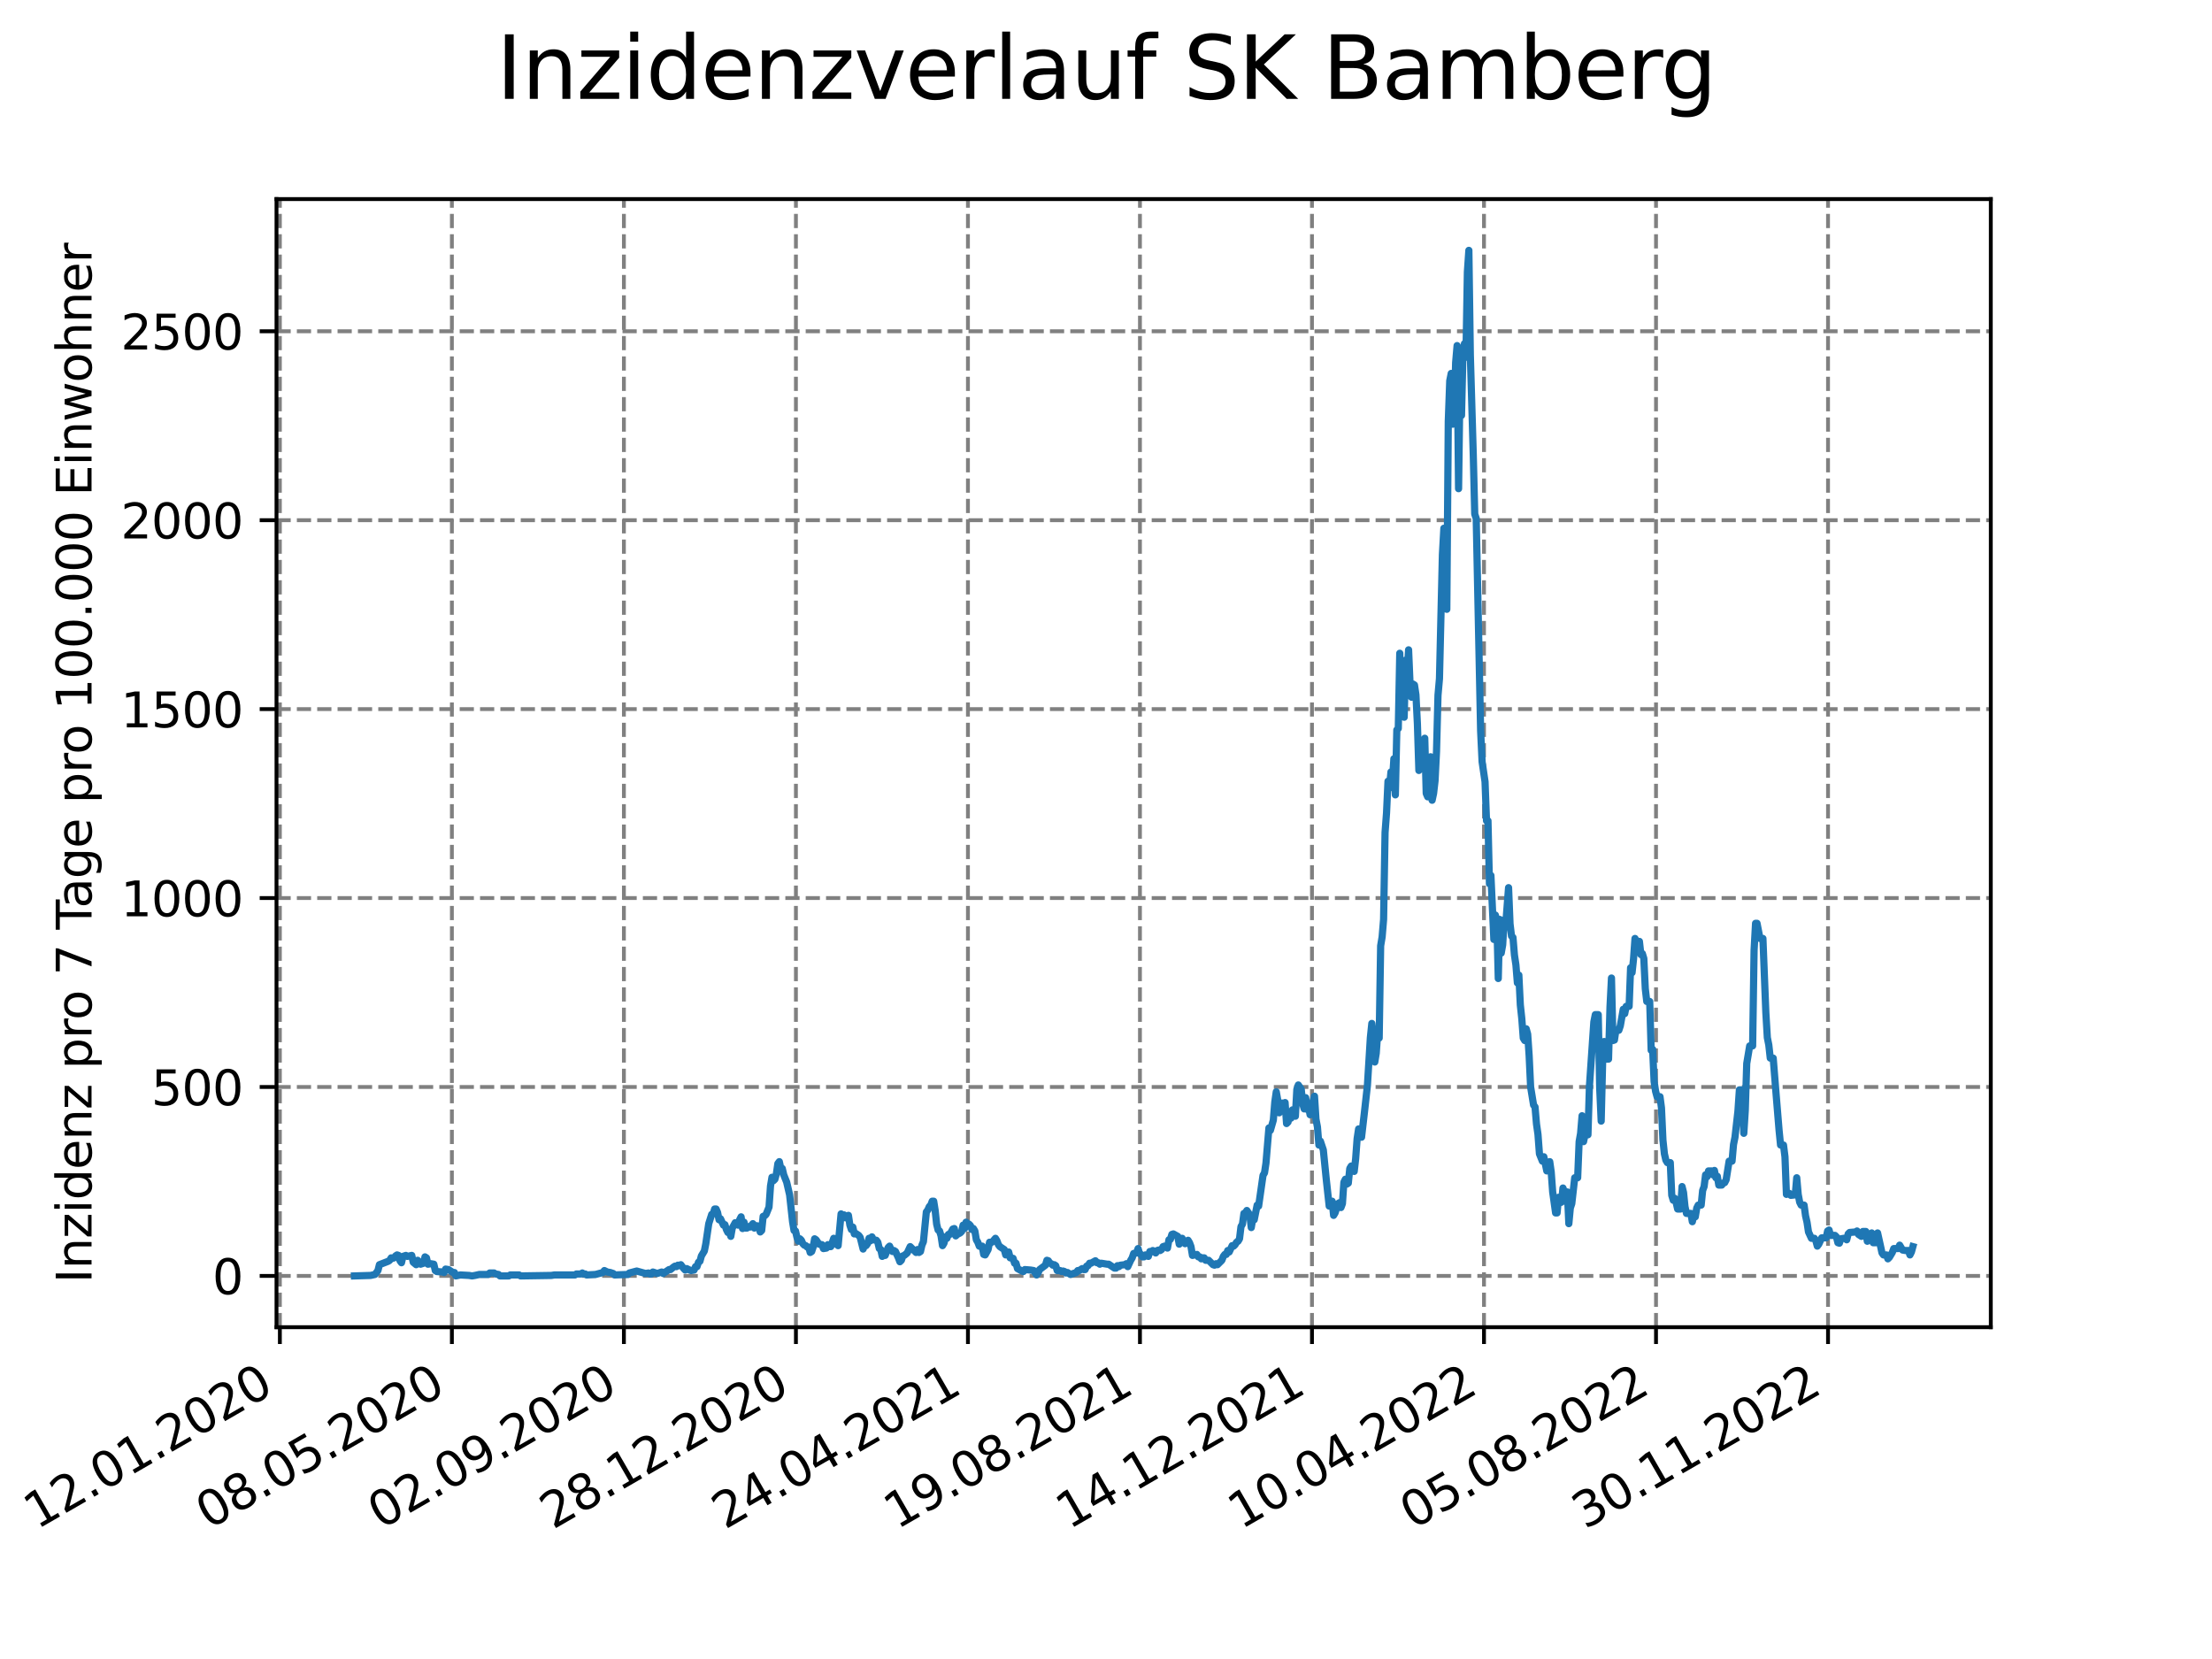 <?xml version="1.0" encoding="utf-8" standalone="no"?>
<!DOCTYPE svg PUBLIC "-//W3C//DTD SVG 1.1//EN"
  "http://www.w3.org/Graphics/SVG/1.1/DTD/svg11.dtd">
<svg xmlns:xlink="http://www.w3.org/1999/xlink" width="460.8pt" height="345.6pt" viewBox="0 0 460.8 345.6" xmlns="http://www.w3.org/2000/svg" version="1.1">
 <defs>
  <style type="text/css">*{stroke-linejoin: round; stroke-linecap: butt}</style>
 </defs>
 <g id="figure_1">
  <g id="patch_1">
   <path d="M 0 345.6 
L 460.8 345.6 
L 460.8 0 
L 0 0 
z
" style="fill: #ffffff"/>
  </g>
  <g id="axes_1">
   <g id="patch_2">
    <path d="M 57.6 276.48 
L 414.72 276.48 
L 414.72 41.472 
L 57.6 41.472 
z
" style="fill: #ffffff"/>
   </g>
   <g id="matplotlib.axis_1">
    <g id="xtick_1">
     <g id="line2d_1">
      <path d="M 58.302 276.48 
L 58.302 41.472 
" clip-path="url(#p313bddcf47)" style="fill: none; stroke-dasharray: 2.96,1.28; stroke-dashoffset: 0; stroke: #808080; stroke-width: 0.8"/>
     </g>
     <g id="line2d_2">
      <defs>
       <path id="m89f7a50929" d="M 0 0 
L 0 3.5 
" style="stroke: #000000; stroke-width: 0.8"/>
      </defs>
      <g>
       <use xlink:href="#m89f7a50929" x="58.302" y="276.48" style="stroke: #000000; stroke-width: 0.8"/>
      </g>
     </g>
     <g id="text_1">
      <!-- 12.01.2020 -->
      <g transform="translate(7.677 318.689) rotate(-30) scale(0.1 -0.1)">
       <defs>
        <path id="DejaVuSans-31" d="M 794 531 
L 1825 531 
L 1825 4091 
L 703 3866 
L 703 4441 
L 1819 4666 
L 2450 4666 
L 2450 531 
L 3481 531 
L 3481 0 
L 794 0 
L 794 531 
z
" transform="scale(0.016)"/>
        <path id="DejaVuSans-32" d="M 1228 531 
L 3431 531 
L 3431 0 
L 469 0 
L 469 531 
Q 828 903 1448 1529 
Q 2069 2156 2228 2338 
Q 2531 2678 2651 2914 
Q 2772 3150 2772 3378 
Q 2772 3750 2511 3984 
Q 2250 4219 1831 4219 
Q 1534 4219 1204 4116 
Q 875 4013 500 3803 
L 500 4441 
Q 881 4594 1212 4672 
Q 1544 4750 1819 4750 
Q 2544 4750 2975 4387 
Q 3406 4025 3406 3419 
Q 3406 3131 3298 2873 
Q 3191 2616 2906 2266 
Q 2828 2175 2409 1742 
Q 1991 1309 1228 531 
z
" transform="scale(0.016)"/>
        <path id="DejaVuSans-2e" d="M 684 794 
L 1344 794 
L 1344 0 
L 684 0 
L 684 794 
z
" transform="scale(0.016)"/>
        <path id="DejaVuSans-30" d="M 2034 4250 
Q 1547 4250 1301 3770 
Q 1056 3291 1056 2328 
Q 1056 1369 1301 889 
Q 1547 409 2034 409 
Q 2525 409 2770 889 
Q 3016 1369 3016 2328 
Q 3016 3291 2770 3770 
Q 2525 4250 2034 4250 
z
M 2034 4750 
Q 2819 4750 3233 4129 
Q 3647 3509 3647 2328 
Q 3647 1150 3233 529 
Q 2819 -91 2034 -91 
Q 1250 -91 836 529 
Q 422 1150 422 2328 
Q 422 3509 836 4129 
Q 1250 4750 2034 4750 
z
" transform="scale(0.016)"/>
       </defs>
       <use xlink:href="#DejaVuSans-31"/>
       <use xlink:href="#DejaVuSans-32" x="63.623"/>
       <use xlink:href="#DejaVuSans-2e" x="127.246"/>
       <use xlink:href="#DejaVuSans-30" x="159.033"/>
       <use xlink:href="#DejaVuSans-31" x="222.656"/>
       <use xlink:href="#DejaVuSans-2e" x="286.279"/>
       <use xlink:href="#DejaVuSans-32" x="318.066"/>
       <use xlink:href="#DejaVuSans-30" x="381.689"/>
       <use xlink:href="#DejaVuSans-32" x="445.312"/>
       <use xlink:href="#DejaVuSans-30" x="508.936"/>
      </g>
     </g>
    </g>
    <g id="xtick_2">
     <g id="line2d_3">
      <path d="M 94.136 276.48 
L 94.136 41.472 
" clip-path="url(#p313bddcf47)" style="fill: none; stroke-dasharray: 2.96,1.28; stroke-dashoffset: 0; stroke: #808080; stroke-width: 0.8"/>
     </g>
     <g id="line2d_4">
      <g>
       <use xlink:href="#m89f7a50929" x="94.136" y="276.48" style="stroke: #000000; stroke-width: 0.8"/>
      </g>
     </g>
     <g id="text_2">
      <!-- 08.05.2020 -->
      <g transform="translate(43.511 318.689) rotate(-30) scale(0.1 -0.1)">
       <defs>
        <path id="DejaVuSans-38" d="M 2034 2216 
Q 1584 2216 1326 1975 
Q 1069 1734 1069 1313 
Q 1069 891 1326 650 
Q 1584 409 2034 409 
Q 2484 409 2743 651 
Q 3003 894 3003 1313 
Q 3003 1734 2745 1975 
Q 2488 2216 2034 2216 
z
M 1403 2484 
Q 997 2584 770 2862 
Q 544 3141 544 3541 
Q 544 4100 942 4425 
Q 1341 4750 2034 4750 
Q 2731 4750 3128 4425 
Q 3525 4100 3525 3541 
Q 3525 3141 3298 2862 
Q 3072 2584 2669 2484 
Q 3125 2378 3379 2068 
Q 3634 1759 3634 1313 
Q 3634 634 3220 271 
Q 2806 -91 2034 -91 
Q 1263 -91 848 271 
Q 434 634 434 1313 
Q 434 1759 690 2068 
Q 947 2378 1403 2484 
z
M 1172 3481 
Q 1172 3119 1398 2916 
Q 1625 2713 2034 2713 
Q 2441 2713 2670 2916 
Q 2900 3119 2900 3481 
Q 2900 3844 2670 4047 
Q 2441 4250 2034 4250 
Q 1625 4250 1398 4047 
Q 1172 3844 1172 3481 
z
" transform="scale(0.016)"/>
        <path id="DejaVuSans-35" d="M 691 4666 
L 3169 4666 
L 3169 4134 
L 1269 4134 
L 1269 2991 
Q 1406 3038 1543 3061 
Q 1681 3084 1819 3084 
Q 2600 3084 3056 2656 
Q 3513 2228 3513 1497 
Q 3513 744 3044 326 
Q 2575 -91 1722 -91 
Q 1428 -91 1123 -41 
Q 819 9 494 109 
L 494 744 
Q 775 591 1075 516 
Q 1375 441 1709 441 
Q 2250 441 2565 725 
Q 2881 1009 2881 1497 
Q 2881 1984 2565 2268 
Q 2250 2553 1709 2553 
Q 1456 2553 1204 2497 
Q 953 2441 691 2322 
L 691 4666 
z
" transform="scale(0.016)"/>
       </defs>
       <use xlink:href="#DejaVuSans-30"/>
       <use xlink:href="#DejaVuSans-38" x="63.623"/>
       <use xlink:href="#DejaVuSans-2e" x="127.246"/>
       <use xlink:href="#DejaVuSans-30" x="159.033"/>
       <use xlink:href="#DejaVuSans-35" x="222.656"/>
       <use xlink:href="#DejaVuSans-2e" x="286.279"/>
       <use xlink:href="#DejaVuSans-32" x="318.066"/>
       <use xlink:href="#DejaVuSans-30" x="381.689"/>
       <use xlink:href="#DejaVuSans-32" x="445.312"/>
       <use xlink:href="#DejaVuSans-30" x="508.936"/>
      </g>
     </g>
    </g>
    <g id="xtick_3">
     <g id="line2d_5">
      <path d="M 129.971 276.48 
L 129.971 41.472 
" clip-path="url(#p313bddcf47)" style="fill: none; stroke-dasharray: 2.96,1.28; stroke-dashoffset: 0; stroke: #808080; stroke-width: 0.8"/>
     </g>
     <g id="line2d_6">
      <g>
       <use xlink:href="#m89f7a50929" x="129.971" y="276.48" style="stroke: #000000; stroke-width: 0.8"/>
      </g>
     </g>
     <g id="text_3">
      <!-- 02.09.2020 -->
      <g transform="translate(79.346 318.689) rotate(-30) scale(0.1 -0.1)">
       <defs>
        <path id="DejaVuSans-39" d="M 703 97 
L 703 672 
Q 941 559 1184 500 
Q 1428 441 1663 441 
Q 2288 441 2617 861 
Q 2947 1281 2994 2138 
Q 2813 1869 2534 1725 
Q 2256 1581 1919 1581 
Q 1219 1581 811 2004 
Q 403 2428 403 3163 
Q 403 3881 828 4315 
Q 1253 4750 1959 4750 
Q 2769 4750 3195 4129 
Q 3622 3509 3622 2328 
Q 3622 1225 3098 567 
Q 2575 -91 1691 -91 
Q 1453 -91 1209 -44 
Q 966 3 703 97 
z
M 1959 2075 
Q 2384 2075 2632 2365 
Q 2881 2656 2881 3163 
Q 2881 3666 2632 3958 
Q 2384 4250 1959 4250 
Q 1534 4250 1286 3958 
Q 1038 3666 1038 3163 
Q 1038 2656 1286 2365 
Q 1534 2075 1959 2075 
z
" transform="scale(0.016)"/>
       </defs>
       <use xlink:href="#DejaVuSans-30"/>
       <use xlink:href="#DejaVuSans-32" x="63.623"/>
       <use xlink:href="#DejaVuSans-2e" x="127.246"/>
       <use xlink:href="#DejaVuSans-30" x="159.033"/>
       <use xlink:href="#DejaVuSans-39" x="222.656"/>
       <use xlink:href="#DejaVuSans-2e" x="286.279"/>
       <use xlink:href="#DejaVuSans-32" x="318.066"/>
       <use xlink:href="#DejaVuSans-30" x="381.689"/>
       <use xlink:href="#DejaVuSans-32" x="445.312"/>
       <use xlink:href="#DejaVuSans-30" x="508.936"/>
      </g>
     </g>
    </g>
    <g id="xtick_4">
     <g id="line2d_7">
      <path d="M 165.805 276.48 
L 165.805 41.472 
" clip-path="url(#p313bddcf47)" style="fill: none; stroke-dasharray: 2.96,1.28; stroke-dashoffset: 0; stroke: #808080; stroke-width: 0.8"/>
     </g>
     <g id="line2d_8">
      <g>
       <use xlink:href="#m89f7a50929" x="165.805" y="276.48" style="stroke: #000000; stroke-width: 0.8"/>
      </g>
     </g>
     <g id="text_4">
      <!-- 28.12.2020 -->
      <g transform="translate(115.18 318.689) rotate(-30) scale(0.1 -0.1)">
       <use xlink:href="#DejaVuSans-32"/>
       <use xlink:href="#DejaVuSans-38" x="63.623"/>
       <use xlink:href="#DejaVuSans-2e" x="127.246"/>
       <use xlink:href="#DejaVuSans-31" x="159.033"/>
       <use xlink:href="#DejaVuSans-32" x="222.656"/>
       <use xlink:href="#DejaVuSans-2e" x="286.279"/>
       <use xlink:href="#DejaVuSans-32" x="318.066"/>
       <use xlink:href="#DejaVuSans-30" x="381.689"/>
       <use xlink:href="#DejaVuSans-32" x="445.312"/>
       <use xlink:href="#DejaVuSans-30" x="508.936"/>
      </g>
     </g>
    </g>
    <g id="xtick_5">
     <g id="line2d_9">
      <path d="M 201.64 276.48 
L 201.64 41.472 
" clip-path="url(#p313bddcf47)" style="fill: none; stroke-dasharray: 2.96,1.28; stroke-dashoffset: 0; stroke: #808080; stroke-width: 0.8"/>
     </g>
     <g id="line2d_10">
      <g>
       <use xlink:href="#m89f7a50929" x="201.64" y="276.48" style="stroke: #000000; stroke-width: 0.8"/>
      </g>
     </g>
     <g id="text_5">
      <!-- 24.04.2021 -->
      <g transform="translate(151.015 318.689) rotate(-30) scale(0.1 -0.1)">
       <defs>
        <path id="DejaVuSans-34" d="M 2419 4116 
L 825 1625 
L 2419 1625 
L 2419 4116 
z
M 2253 4666 
L 3047 4666 
L 3047 1625 
L 3713 1625 
L 3713 1100 
L 3047 1100 
L 3047 0 
L 2419 0 
L 2419 1100 
L 313 1100 
L 313 1709 
L 2253 4666 
z
" transform="scale(0.016)"/>
       </defs>
       <use xlink:href="#DejaVuSans-32"/>
       <use xlink:href="#DejaVuSans-34" x="63.623"/>
       <use xlink:href="#DejaVuSans-2e" x="127.246"/>
       <use xlink:href="#DejaVuSans-30" x="159.033"/>
       <use xlink:href="#DejaVuSans-34" x="222.656"/>
       <use xlink:href="#DejaVuSans-2e" x="286.279"/>
       <use xlink:href="#DejaVuSans-32" x="318.066"/>
       <use xlink:href="#DejaVuSans-30" x="381.689"/>
       <use xlink:href="#DejaVuSans-32" x="445.312"/>
       <use xlink:href="#DejaVuSans-31" x="508.936"/>
      </g>
     </g>
    </g>
    <g id="xtick_6">
     <g id="line2d_11">
      <path d="M 237.474 276.48 
L 237.474 41.472 
" clip-path="url(#p313bddcf47)" style="fill: none; stroke-dasharray: 2.96,1.28; stroke-dashoffset: 0; stroke: #808080; stroke-width: 0.8"/>
     </g>
     <g id="line2d_12">
      <g>
       <use xlink:href="#m89f7a50929" x="237.474" y="276.48" style="stroke: #000000; stroke-width: 0.8"/>
      </g>
     </g>
     <g id="text_6">
      <!-- 19.08.2021 -->
      <g transform="translate(186.849 318.689) rotate(-30) scale(0.1 -0.1)">
       <use xlink:href="#DejaVuSans-31"/>
       <use xlink:href="#DejaVuSans-39" x="63.623"/>
       <use xlink:href="#DejaVuSans-2e" x="127.246"/>
       <use xlink:href="#DejaVuSans-30" x="159.033"/>
       <use xlink:href="#DejaVuSans-38" x="222.656"/>
       <use xlink:href="#DejaVuSans-2e" x="286.279"/>
       <use xlink:href="#DejaVuSans-32" x="318.066"/>
       <use xlink:href="#DejaVuSans-30" x="381.689"/>
       <use xlink:href="#DejaVuSans-32" x="445.312"/>
       <use xlink:href="#DejaVuSans-31" x="508.936"/>
      </g>
     </g>
    </g>
    <g id="xtick_7">
     <g id="line2d_13">
      <path d="M 273.309 276.48 
L 273.309 41.472 
" clip-path="url(#p313bddcf47)" style="fill: none; stroke-dasharray: 2.96,1.28; stroke-dashoffset: 0; stroke: #808080; stroke-width: 0.8"/>
     </g>
     <g id="line2d_14">
      <g>
       <use xlink:href="#m89f7a50929" x="273.309" y="276.48" style="stroke: #000000; stroke-width: 0.8"/>
      </g>
     </g>
     <g id="text_7">
      <!-- 14.12.2021 -->
      <g transform="translate(222.684 318.689) rotate(-30) scale(0.1 -0.1)">
       <use xlink:href="#DejaVuSans-31"/>
       <use xlink:href="#DejaVuSans-34" x="63.623"/>
       <use xlink:href="#DejaVuSans-2e" x="127.246"/>
       <use xlink:href="#DejaVuSans-31" x="159.033"/>
       <use xlink:href="#DejaVuSans-32" x="222.656"/>
       <use xlink:href="#DejaVuSans-2e" x="286.279"/>
       <use xlink:href="#DejaVuSans-32" x="318.066"/>
       <use xlink:href="#DejaVuSans-30" x="381.689"/>
       <use xlink:href="#DejaVuSans-32" x="445.312"/>
       <use xlink:href="#DejaVuSans-31" x="508.936"/>
      </g>
     </g>
    </g>
    <g id="xtick_8">
     <g id="line2d_15">
      <path d="M 309.143 276.48 
L 309.143 41.472 
" clip-path="url(#p313bddcf47)" style="fill: none; stroke-dasharray: 2.96,1.28; stroke-dashoffset: 0; stroke: #808080; stroke-width: 0.8"/>
     </g>
     <g id="line2d_16">
      <g>
       <use xlink:href="#m89f7a50929" x="309.143" y="276.48" style="stroke: #000000; stroke-width: 0.8"/>
      </g>
     </g>
     <g id="text_8">
      <!-- 10.04.2022 -->
      <g transform="translate(258.518 318.689) rotate(-30) scale(0.1 -0.1)">
       <use xlink:href="#DejaVuSans-31"/>
       <use xlink:href="#DejaVuSans-30" x="63.623"/>
       <use xlink:href="#DejaVuSans-2e" x="127.246"/>
       <use xlink:href="#DejaVuSans-30" x="159.033"/>
       <use xlink:href="#DejaVuSans-34" x="222.656"/>
       <use xlink:href="#DejaVuSans-2e" x="286.279"/>
       <use xlink:href="#DejaVuSans-32" x="318.066"/>
       <use xlink:href="#DejaVuSans-30" x="381.689"/>
       <use xlink:href="#DejaVuSans-32" x="445.312"/>
       <use xlink:href="#DejaVuSans-32" x="508.936"/>
      </g>
     </g>
    </g>
    <g id="xtick_9">
     <g id="line2d_17">
      <path d="M 344.978 276.48 
L 344.978 41.472 
" clip-path="url(#p313bddcf47)" style="fill: none; stroke-dasharray: 2.96,1.28; stroke-dashoffset: 0; stroke: #808080; stroke-width: 0.8"/>
     </g>
     <g id="line2d_18">
      <g>
       <use xlink:href="#m89f7a50929" x="344.978" y="276.48" style="stroke: #000000; stroke-width: 0.8"/>
      </g>
     </g>
     <g id="text_9">
      <!-- 05.08.2022 -->
      <g transform="translate(294.353 318.689) rotate(-30) scale(0.1 -0.1)">
       <use xlink:href="#DejaVuSans-30"/>
       <use xlink:href="#DejaVuSans-35" x="63.623"/>
       <use xlink:href="#DejaVuSans-2e" x="127.246"/>
       <use xlink:href="#DejaVuSans-30" x="159.033"/>
       <use xlink:href="#DejaVuSans-38" x="222.656"/>
       <use xlink:href="#DejaVuSans-2e" x="286.279"/>
       <use xlink:href="#DejaVuSans-32" x="318.066"/>
       <use xlink:href="#DejaVuSans-30" x="381.689"/>
       <use xlink:href="#DejaVuSans-32" x="445.312"/>
       <use xlink:href="#DejaVuSans-32" x="508.936"/>
      </g>
     </g>
    </g>
    <g id="xtick_10">
     <g id="line2d_19">
      <path d="M 380.812 276.48 
L 380.812 41.472 
" clip-path="url(#p313bddcf47)" style="fill: none; stroke-dasharray: 2.96,1.28; stroke-dashoffset: 0; stroke: #808080; stroke-width: 0.8"/>
     </g>
     <g id="line2d_20">
      <g>
       <use xlink:href="#m89f7a50929" x="380.812" y="276.48" style="stroke: #000000; stroke-width: 0.8"/>
      </g>
     </g>
     <g id="text_10">
      <!-- 30.11.2022 -->
      <g transform="translate(330.187 318.689) rotate(-30) scale(0.1 -0.1)">
       <defs>
        <path id="DejaVuSans-33" d="M 2597 2516 
Q 3050 2419 3304 2112 
Q 3559 1806 3559 1356 
Q 3559 666 3084 287 
Q 2609 -91 1734 -91 
Q 1441 -91 1130 -33 
Q 819 25 488 141 
L 488 750 
Q 750 597 1062 519 
Q 1375 441 1716 441 
Q 2309 441 2620 675 
Q 2931 909 2931 1356 
Q 2931 1769 2642 2001 
Q 2353 2234 1838 2234 
L 1294 2234 
L 1294 2753 
L 1863 2753 
Q 2328 2753 2575 2939 
Q 2822 3125 2822 3475 
Q 2822 3834 2567 4026 
Q 2313 4219 1838 4219 
Q 1578 4219 1281 4162 
Q 984 4106 628 3988 
L 628 4550 
Q 988 4650 1302 4700 
Q 1616 4750 1894 4750 
Q 2613 4750 3031 4423 
Q 3450 4097 3450 3541 
Q 3450 3153 3228 2886 
Q 3006 2619 2597 2516 
z
" transform="scale(0.016)"/>
       </defs>
       <use xlink:href="#DejaVuSans-33"/>
       <use xlink:href="#DejaVuSans-30" x="63.623"/>
       <use xlink:href="#DejaVuSans-2e" x="127.246"/>
       <use xlink:href="#DejaVuSans-31" x="159.033"/>
       <use xlink:href="#DejaVuSans-31" x="222.656"/>
       <use xlink:href="#DejaVuSans-2e" x="286.279"/>
       <use xlink:href="#DejaVuSans-32" x="318.066"/>
       <use xlink:href="#DejaVuSans-30" x="381.689"/>
       <use xlink:href="#DejaVuSans-32" x="445.312"/>
       <use xlink:href="#DejaVuSans-32" x="508.936"/>
      </g>
     </g>
    </g>
   </g>
   <g id="matplotlib.axis_2">
    <g id="ytick_1">
     <g id="line2d_21">
      <path d="M 57.6 265.798 
L 414.72 265.798 
" clip-path="url(#p313bddcf47)" style="fill: none; stroke-dasharray: 2.96,1.28; stroke-dashoffset: 0; stroke: #808080; stroke-width: 0.8"/>
     </g>
     <g id="line2d_22">
      <defs>
       <path id="m5f8216a961" d="M 0 0 
L -3.5 0 
" style="stroke: #000000; stroke-width: 0.8"/>
      </defs>
      <g>
       <use xlink:href="#m5f8216a961" x="57.6" y="265.798" style="stroke: #000000; stroke-width: 0.8"/>
      </g>
     </g>
     <g id="text_11">
      <!-- 0 -->
      <g transform="translate(44.237 269.597) scale(0.1 -0.1)">
       <use xlink:href="#DejaVuSans-30"/>
      </g>
     </g>
    </g>
    <g id="ytick_2">
     <g id="line2d_23">
      <path d="M 57.6 226.44 
L 414.72 226.44 
" clip-path="url(#p313bddcf47)" style="fill: none; stroke-dasharray: 2.96,1.28; stroke-dashoffset: 0; stroke: #808080; stroke-width: 0.8"/>
     </g>
     <g id="line2d_24">
      <g>
       <use xlink:href="#m5f8216a961" x="57.6" y="226.44" style="stroke: #000000; stroke-width: 0.8"/>
      </g>
     </g>
     <g id="text_12">
      <!-- 500 -->
      <g transform="translate(31.512 230.239) scale(0.1 -0.1)">
       <use xlink:href="#DejaVuSans-35"/>
       <use xlink:href="#DejaVuSans-30" x="63.623"/>
       <use xlink:href="#DejaVuSans-30" x="127.246"/>
      </g>
     </g>
    </g>
    <g id="ytick_3">
     <g id="line2d_25">
      <path d="M 57.6 187.082 
L 414.72 187.082 
" clip-path="url(#p313bddcf47)" style="fill: none; stroke-dasharray: 2.96,1.28; stroke-dashoffset: 0; stroke: #808080; stroke-width: 0.8"/>
     </g>
     <g id="line2d_26">
      <g>
       <use xlink:href="#m5f8216a961" x="57.6" y="187.082" style="stroke: #000000; stroke-width: 0.8"/>
      </g>
     </g>
     <g id="text_13">
      <!-- 1000 -->
      <g transform="translate(25.15 190.882) scale(0.1 -0.1)">
       <use xlink:href="#DejaVuSans-31"/>
       <use xlink:href="#DejaVuSans-30" x="63.623"/>
       <use xlink:href="#DejaVuSans-30" x="127.246"/>
       <use xlink:href="#DejaVuSans-30" x="190.869"/>
      </g>
     </g>
    </g>
    <g id="ytick_4">
     <g id="line2d_27">
      <path d="M 57.6 147.725 
L 414.72 147.725 
" clip-path="url(#p313bddcf47)" style="fill: none; stroke-dasharray: 2.96,1.28; stroke-dashoffset: 0; stroke: #808080; stroke-width: 0.8"/>
     </g>
     <g id="line2d_28">
      <g>
       <use xlink:href="#m5f8216a961" x="57.6" y="147.725" style="stroke: #000000; stroke-width: 0.8"/>
      </g>
     </g>
     <g id="text_14">
      <!-- 1500 -->
      <g transform="translate(25.15 151.524) scale(0.1 -0.1)">
       <use xlink:href="#DejaVuSans-31"/>
       <use xlink:href="#DejaVuSans-35" x="63.623"/>
       <use xlink:href="#DejaVuSans-30" x="127.246"/>
       <use xlink:href="#DejaVuSans-30" x="190.869"/>
      </g>
     </g>
    </g>
    <g id="ytick_5">
     <g id="line2d_29">
      <path d="M 57.6 108.367 
L 414.72 108.367 
" clip-path="url(#p313bddcf47)" style="fill: none; stroke-dasharray: 2.96,1.28; stroke-dashoffset: 0; stroke: #808080; stroke-width: 0.8"/>
     </g>
     <g id="line2d_30">
      <g>
       <use xlink:href="#m5f8216a961" x="57.6" y="108.367" style="stroke: #000000; stroke-width: 0.8"/>
      </g>
     </g>
     <g id="text_15">
      <!-- 2000 -->
      <g transform="translate(25.15 112.166) scale(0.1 -0.1)">
       <use xlink:href="#DejaVuSans-32"/>
       <use xlink:href="#DejaVuSans-30" x="63.623"/>
       <use xlink:href="#DejaVuSans-30" x="127.246"/>
       <use xlink:href="#DejaVuSans-30" x="190.869"/>
      </g>
     </g>
    </g>
    <g id="ytick_6">
     <g id="line2d_31">
      <path d="M 57.6 69.009 
L 414.72 69.009 
" clip-path="url(#p313bddcf47)" style="fill: none; stroke-dasharray: 2.96,1.28; stroke-dashoffset: 0; stroke: #808080; stroke-width: 0.8"/>
     </g>
     <g id="line2d_32">
      <g>
       <use xlink:href="#m5f8216a961" x="57.6" y="69.009" style="stroke: #000000; stroke-width: 0.8"/>
      </g>
     </g>
     <g id="text_16">
      <!-- 2500 -->
      <g transform="translate(25.15 72.808) scale(0.1 -0.1)">
       <use xlink:href="#DejaVuSans-32"/>
       <use xlink:href="#DejaVuSans-35" x="63.623"/>
       <use xlink:href="#DejaVuSans-30" x="127.246"/>
       <use xlink:href="#DejaVuSans-30" x="190.869"/>
      </g>
     </g>
    </g>
    <g id="text_17">
     <!-- Inzidenz pro 7 Tage pro 100.000 Einwohner -->
     <g transform="translate(19.07 267.301) rotate(-90) scale(0.1 -0.1)">
      <defs>
       <path id="DejaVuSans-49" d="M 628 4666 
L 1259 4666 
L 1259 0 
L 628 0 
L 628 4666 
z
" transform="scale(0.016)"/>
       <path id="DejaVuSans-6e" d="M 3513 2113 
L 3513 0 
L 2938 0 
L 2938 2094 
Q 2938 2591 2744 2837 
Q 2550 3084 2163 3084 
Q 1697 3084 1428 2787 
Q 1159 2491 1159 1978 
L 1159 0 
L 581 0 
L 581 3500 
L 1159 3500 
L 1159 2956 
Q 1366 3272 1645 3428 
Q 1925 3584 2291 3584 
Q 2894 3584 3203 3211 
Q 3513 2838 3513 2113 
z
" transform="scale(0.016)"/>
       <path id="DejaVuSans-7a" d="M 353 3500 
L 3084 3500 
L 3084 2975 
L 922 459 
L 3084 459 
L 3084 0 
L 275 0 
L 275 525 
L 2438 3041 
L 353 3041 
L 353 3500 
z
" transform="scale(0.016)"/>
       <path id="DejaVuSans-69" d="M 603 3500 
L 1178 3500 
L 1178 0 
L 603 0 
L 603 3500 
z
M 603 4863 
L 1178 4863 
L 1178 4134 
L 603 4134 
L 603 4863 
z
" transform="scale(0.016)"/>
       <path id="DejaVuSans-64" d="M 2906 2969 
L 2906 4863 
L 3481 4863 
L 3481 0 
L 2906 0 
L 2906 525 
Q 2725 213 2448 61 
Q 2172 -91 1784 -91 
Q 1150 -91 751 415 
Q 353 922 353 1747 
Q 353 2572 751 3078 
Q 1150 3584 1784 3584 
Q 2172 3584 2448 3432 
Q 2725 3281 2906 2969 
z
M 947 1747 
Q 947 1113 1208 752 
Q 1469 391 1925 391 
Q 2381 391 2643 752 
Q 2906 1113 2906 1747 
Q 2906 2381 2643 2742 
Q 2381 3103 1925 3103 
Q 1469 3103 1208 2742 
Q 947 2381 947 1747 
z
" transform="scale(0.016)"/>
       <path id="DejaVuSans-65" d="M 3597 1894 
L 3597 1613 
L 953 1613 
Q 991 1019 1311 708 
Q 1631 397 2203 397 
Q 2534 397 2845 478 
Q 3156 559 3463 722 
L 3463 178 
Q 3153 47 2828 -22 
Q 2503 -91 2169 -91 
Q 1331 -91 842 396 
Q 353 884 353 1716 
Q 353 2575 817 3079 
Q 1281 3584 2069 3584 
Q 2775 3584 3186 3129 
Q 3597 2675 3597 1894 
z
M 3022 2063 
Q 3016 2534 2758 2815 
Q 2500 3097 2075 3097 
Q 1594 3097 1305 2825 
Q 1016 2553 972 2059 
L 3022 2063 
z
" transform="scale(0.016)"/>
       <path id="DejaVuSans-20" transform="scale(0.016)"/>
       <path id="DejaVuSans-70" d="M 1159 525 
L 1159 -1331 
L 581 -1331 
L 581 3500 
L 1159 3500 
L 1159 2969 
Q 1341 3281 1617 3432 
Q 1894 3584 2278 3584 
Q 2916 3584 3314 3078 
Q 3713 2572 3713 1747 
Q 3713 922 3314 415 
Q 2916 -91 2278 -91 
Q 1894 -91 1617 61 
Q 1341 213 1159 525 
z
M 3116 1747 
Q 3116 2381 2855 2742 
Q 2594 3103 2138 3103 
Q 1681 3103 1420 2742 
Q 1159 2381 1159 1747 
Q 1159 1113 1420 752 
Q 1681 391 2138 391 
Q 2594 391 2855 752 
Q 3116 1113 3116 1747 
z
" transform="scale(0.016)"/>
       <path id="DejaVuSans-72" d="M 2631 2963 
Q 2534 3019 2420 3045 
Q 2306 3072 2169 3072 
Q 1681 3072 1420 2755 
Q 1159 2438 1159 1844 
L 1159 0 
L 581 0 
L 581 3500 
L 1159 3500 
L 1159 2956 
Q 1341 3275 1631 3429 
Q 1922 3584 2338 3584 
Q 2397 3584 2469 3576 
Q 2541 3569 2628 3553 
L 2631 2963 
z
" transform="scale(0.016)"/>
       <path id="DejaVuSans-6f" d="M 1959 3097 
Q 1497 3097 1228 2736 
Q 959 2375 959 1747 
Q 959 1119 1226 758 
Q 1494 397 1959 397 
Q 2419 397 2687 759 
Q 2956 1122 2956 1747 
Q 2956 2369 2687 2733 
Q 2419 3097 1959 3097 
z
M 1959 3584 
Q 2709 3584 3137 3096 
Q 3566 2609 3566 1747 
Q 3566 888 3137 398 
Q 2709 -91 1959 -91 
Q 1206 -91 779 398 
Q 353 888 353 1747 
Q 353 2609 779 3096 
Q 1206 3584 1959 3584 
z
" transform="scale(0.016)"/>
       <path id="DejaVuSans-37" d="M 525 4666 
L 3525 4666 
L 3525 4397 
L 1831 0 
L 1172 0 
L 2766 4134 
L 525 4134 
L 525 4666 
z
" transform="scale(0.016)"/>
       <path id="DejaVuSans-54" d="M -19 4666 
L 3928 4666 
L 3928 4134 
L 2272 4134 
L 2272 0 
L 1638 0 
L 1638 4134 
L -19 4134 
L -19 4666 
z
" transform="scale(0.016)"/>
       <path id="DejaVuSans-61" d="M 2194 1759 
Q 1497 1759 1228 1600 
Q 959 1441 959 1056 
Q 959 750 1161 570 
Q 1363 391 1709 391 
Q 2188 391 2477 730 
Q 2766 1069 2766 1631 
L 2766 1759 
L 2194 1759 
z
M 3341 1997 
L 3341 0 
L 2766 0 
L 2766 531 
Q 2569 213 2275 61 
Q 1981 -91 1556 -91 
Q 1019 -91 701 211 
Q 384 513 384 1019 
Q 384 1609 779 1909 
Q 1175 2209 1959 2209 
L 2766 2209 
L 2766 2266 
Q 2766 2663 2505 2880 
Q 2244 3097 1772 3097 
Q 1472 3097 1187 3025 
Q 903 2953 641 2809 
L 641 3341 
Q 956 3463 1253 3523 
Q 1550 3584 1831 3584 
Q 2591 3584 2966 3190 
Q 3341 2797 3341 1997 
z
" transform="scale(0.016)"/>
       <path id="DejaVuSans-67" d="M 2906 1791 
Q 2906 2416 2648 2759 
Q 2391 3103 1925 3103 
Q 1463 3103 1205 2759 
Q 947 2416 947 1791 
Q 947 1169 1205 825 
Q 1463 481 1925 481 
Q 2391 481 2648 825 
Q 2906 1169 2906 1791 
z
M 3481 434 
Q 3481 -459 3084 -895 
Q 2688 -1331 1869 -1331 
Q 1566 -1331 1297 -1286 
Q 1028 -1241 775 -1147 
L 775 -588 
Q 1028 -725 1275 -790 
Q 1522 -856 1778 -856 
Q 2344 -856 2625 -561 
Q 2906 -266 2906 331 
L 2906 616 
Q 2728 306 2450 153 
Q 2172 0 1784 0 
Q 1141 0 747 490 
Q 353 981 353 1791 
Q 353 2603 747 3093 
Q 1141 3584 1784 3584 
Q 2172 3584 2450 3431 
Q 2728 3278 2906 2969 
L 2906 3500 
L 3481 3500 
L 3481 434 
z
" transform="scale(0.016)"/>
       <path id="DejaVuSans-45" d="M 628 4666 
L 3578 4666 
L 3578 4134 
L 1259 4134 
L 1259 2753 
L 3481 2753 
L 3481 2222 
L 1259 2222 
L 1259 531 
L 3634 531 
L 3634 0 
L 628 0 
L 628 4666 
z
" transform="scale(0.016)"/>
       <path id="DejaVuSans-77" d="M 269 3500 
L 844 3500 
L 1563 769 
L 2278 3500 
L 2956 3500 
L 3675 769 
L 4391 3500 
L 4966 3500 
L 4050 0 
L 3372 0 
L 2619 2869 
L 1863 0 
L 1184 0 
L 269 3500 
z
" transform="scale(0.016)"/>
       <path id="DejaVuSans-68" d="M 3513 2113 
L 3513 0 
L 2938 0 
L 2938 2094 
Q 2938 2591 2744 2837 
Q 2550 3084 2163 3084 
Q 1697 3084 1428 2787 
Q 1159 2491 1159 1978 
L 1159 0 
L 581 0 
L 581 4863 
L 1159 4863 
L 1159 2956 
Q 1366 3272 1645 3428 
Q 1925 3584 2291 3584 
Q 2894 3584 3203 3211 
Q 3513 2838 3513 2113 
z
" transform="scale(0.016)"/>
      </defs>
      <use xlink:href="#DejaVuSans-49"/>
      <use xlink:href="#DejaVuSans-6e" x="29.492"/>
      <use xlink:href="#DejaVuSans-7a" x="92.871"/>
      <use xlink:href="#DejaVuSans-69" x="145.361"/>
      <use xlink:href="#DejaVuSans-64" x="173.145"/>
      <use xlink:href="#DejaVuSans-65" x="236.621"/>
      <use xlink:href="#DejaVuSans-6e" x="298.145"/>
      <use xlink:href="#DejaVuSans-7a" x="361.523"/>
      <use xlink:href="#DejaVuSans-20" x="414.014"/>
      <use xlink:href="#DejaVuSans-70" x="445.801"/>
      <use xlink:href="#DejaVuSans-72" x="509.277"/>
      <use xlink:href="#DejaVuSans-6f" x="548.141"/>
      <use xlink:href="#DejaVuSans-20" x="609.322"/>
      <use xlink:href="#DejaVuSans-37" x="641.109"/>
      <use xlink:href="#DejaVuSans-20" x="704.732"/>
      <use xlink:href="#DejaVuSans-54" x="736.52"/>
      <use xlink:href="#DejaVuSans-61" x="781.104"/>
      <use xlink:href="#DejaVuSans-67" x="842.383"/>
      <use xlink:href="#DejaVuSans-65" x="905.859"/>
      <use xlink:href="#DejaVuSans-20" x="967.383"/>
      <use xlink:href="#DejaVuSans-70" x="999.17"/>
      <use xlink:href="#DejaVuSans-72" x="1062.646"/>
      <use xlink:href="#DejaVuSans-6f" x="1101.51"/>
      <use xlink:href="#DejaVuSans-20" x="1162.691"/>
      <use xlink:href="#DejaVuSans-31" x="1194.479"/>
      <use xlink:href="#DejaVuSans-30" x="1258.102"/>
      <use xlink:href="#DejaVuSans-30" x="1321.725"/>
      <use xlink:href="#DejaVuSans-2e" x="1385.348"/>
      <use xlink:href="#DejaVuSans-30" x="1417.135"/>
      <use xlink:href="#DejaVuSans-30" x="1480.758"/>
      <use xlink:href="#DejaVuSans-30" x="1544.381"/>
      <use xlink:href="#DejaVuSans-20" x="1608.004"/>
      <use xlink:href="#DejaVuSans-45" x="1639.791"/>
      <use xlink:href="#DejaVuSans-69" x="1702.975"/>
      <use xlink:href="#DejaVuSans-6e" x="1730.758"/>
      <use xlink:href="#DejaVuSans-77" x="1794.137"/>
      <use xlink:href="#DejaVuSans-6f" x="1875.924"/>
      <use xlink:href="#DejaVuSans-68" x="1937.105"/>
      <use xlink:href="#DejaVuSans-6e" x="2000.484"/>
      <use xlink:href="#DejaVuSans-65" x="2063.863"/>
      <use xlink:href="#DejaVuSans-72" x="2125.387"/>
     </g>
    </g>
   </g>
   <g id="line2d_33">
    <path d="M 73.833 265.798 
L 77.202 265.696 
L 78.121 265.493 
L 78.733 264.679 
L 79.039 263.458 
L 80.877 262.746 
L 81.183 262.542 
L 81.49 262.034 
L 81.796 262.135 
L 82.102 262.034 
L 82.409 261.627 
L 82.715 261.423 
L 83.021 261.525 
L 83.327 262.644 
L 83.634 263.051 
L 83.94 261.728 
L 84.552 261.525 
L 84.859 261.728 
L 85.778 261.525 
L 86.084 262.949 
L 86.696 263.458 
L 87.003 262.542 
L 87.615 263.356 
L 88.228 263.153 
L 88.534 261.83 
L 88.84 262.034 
L 89.147 263.356 
L 89.759 263.254 
L 90.372 263.356 
L 90.678 264.679 
L 90.984 264.882 
L 92.209 264.984 
L 92.516 265.086 
L 92.822 264.374 
L 93.435 264.475 
L 94.353 265.086 
L 94.66 265.086 
L 94.966 265.798 
L 95.885 265.594 
L 97.722 265.696 
L 98.335 265.798 
L 98.948 265.696 
L 99.866 265.493 
L 101.704 265.493 
L 102.01 265.187 
L 102.929 265.187 
L 103.235 265.391 
L 103.848 265.493 
L 104.154 265.798 
L 105.992 265.798 
L 106.298 265.594 
L 108.136 265.594 
L 108.442 265.798 
L 114.874 265.696 
L 115.487 265.594 
L 119.774 265.594 
L 120.081 265.391 
L 121 265.391 
L 121.306 265.187 
L 121.612 265.391 
L 121.918 265.391 
L 122.225 265.594 
L 124.062 265.493 
L 125.594 265.086 
L 125.9 264.679 
L 126.513 264.984 
L 127.125 265.086 
L 127.738 265.289 
L 128.044 265.594 
L 130.8 265.493 
L 131.107 265.187 
L 132.638 264.78 
L 134.476 265.289 
L 135.088 265.187 
L 135.395 265.391 
L 135.701 265.391 
L 136.007 264.984 
L 136.926 265.289 
L 137.845 264.984 
L 138.151 265.289 
L 139.376 264.475 
L 139.682 264.475 
L 140.295 263.967 
L 140.601 263.763 
L 140.908 263.865 
L 141.214 263.56 
L 141.52 263.661 
L 141.826 263.458 
L 142.439 264.272 
L 142.745 264.577 
L 143.052 264.272 
L 143.664 264.577 
L 143.97 264.679 
L 144.583 264.577 
L 144.889 263.865 
L 145.195 263.865 
L 145.502 262.949 
L 145.808 262.746 
L 146.114 261.627 
L 146.727 260.609 
L 147.033 259.083 
L 147.646 254.912 
L 148.258 252.979 
L 148.565 252.877 
L 148.871 251.86 
L 149.177 251.86 
L 149.483 252.572 
L 149.79 254.098 
L 150.096 253.895 
L 150.708 255.217 
L 151.015 255.116 
L 151.321 256.133 
L 151.627 256.743 
L 151.934 256.54 
L 152.24 257.557 
L 152.546 255.828 
L 153.159 254.709 
L 153.771 255.217 
L 154.078 254.098 
L 154.384 253.488 
L 154.69 255.93 
L 154.996 254.607 
L 155.303 255.828 
L 155.609 255.828 
L 155.915 255.523 
L 156.221 255.624 
L 156.834 254.912 
L 157.14 255.828 
L 157.447 255.319 
L 158.059 255.421 
L 158.365 256.642 
L 158.672 256.336 
L 158.978 253.386 
L 159.284 253.284 
L 159.591 252.979 
L 160.203 251.453 
L 160.509 247.079 
L 160.816 245.247 
L 161.122 245.959 
L 161.428 245.654 
L 161.734 244.535 
L 162.041 242.399 
L 162.347 241.992 
L 162.653 243.416 
L 162.96 243.416 
L 163.266 244.739 
L 163.878 246.265 
L 164.491 248.91 
L 165.104 254.505 
L 165.41 256.336 
L 165.716 256.438 
L 166.022 257.761 
L 166.329 258.575 
L 166.635 258.066 
L 166.941 258.371 
L 167.247 259.083 
L 167.554 259.389 
L 167.86 259.49 
L 168.166 259.795 
L 168.473 259.795 
L 168.779 260.915 
L 169.085 260.711 
L 169.391 259.795 
L 169.698 258.066 
L 170.004 258.269 
L 170.617 259.185 
L 171.229 259.287 
L 171.535 260.101 
L 172.148 259.999 
L 172.454 259.287 
L 172.76 259.694 
L 173.067 259.694 
L 173.679 257.964 
L 173.986 258.982 
L 174.598 259.49 
L 175.211 252.877 
L 175.517 253.59 
L 175.823 253.081 
L 176.13 253.691 
L 176.742 253.183 
L 177.048 255.217 
L 177.355 256.133 
L 177.661 255.624 
L 177.967 257.049 
L 178.273 256.947 
L 178.886 257.354 
L 179.192 257.761 
L 179.805 260.202 
L 180.111 259.389 
L 180.417 259.49 
L 180.724 259.083 
L 181.03 257.964 
L 181.336 258.473 
L 181.643 257.659 
L 181.949 258.269 
L 182.561 258.371 
L 182.868 258.778 
L 183.174 260.101 
L 183.48 260.304 
L 183.786 261.728 
L 184.093 261.22 
L 184.399 261.525 
L 185.012 259.897 
L 185.318 259.592 
L 185.624 260.304 
L 185.93 260.711 
L 186.237 260.508 
L 186.543 260.711 
L 187.156 262.034 
L 187.462 262.848 
L 187.768 262.542 
L 188.074 261.627 
L 188.381 261.525 
L 188.993 261.016 
L 189.606 259.694 
L 190.831 260.915 
L 191.137 260.304 
L 191.443 260.915 
L 191.75 260.711 
L 192.056 259.389 
L 192.362 258.676 
L 192.975 252.471 
L 193.281 252.064 
L 193.587 251.351 
L 193.894 251.046 
L 194.2 250.232 
L 194.506 250.232 
L 194.812 252.165 
L 195.119 255.014 
L 195.425 256.235 
L 195.731 256.438 
L 196.038 257.456 
L 196.344 259.49 
L 196.65 258.982 
L 196.956 257.659 
L 197.263 257.964 
L 197.569 257.15 
L 197.875 257.15 
L 198.488 256.031 
L 198.794 255.93 
L 199.1 257.456 
L 199.407 257.15 
L 200.019 256.845 
L 200.325 256.54 
L 200.632 255.217 
L 200.938 255.93 
L 201.244 254.607 
L 201.551 254.912 
L 201.857 255.014 
L 202.163 255.319 
L 202.469 256.133 
L 202.776 255.93 
L 203.082 256.438 
L 203.388 258.269 
L 203.695 258.778 
L 204.001 259.592 
L 204.307 259.694 
L 204.613 259.592 
L 204.92 261.321 
L 205.226 261.423 
L 205.838 260.304 
L 206.145 258.778 
L 206.451 258.88 
L 206.757 258.676 
L 207.37 257.964 
L 207.676 258.473 
L 207.982 259.287 
L 208.289 259.694 
L 209.208 260.304 
L 209.514 261.423 
L 210.126 260.813 
L 210.433 262.034 
L 211.045 262.135 
L 211.351 263.153 
L 211.658 263.153 
L 211.964 264.272 
L 212.883 264.78 
L 213.189 264.882 
L 213.495 264.475 
L 214.721 264.577 
L 215.333 264.679 
L 215.946 265.594 
L 216.252 265.187 
L 216.558 264.475 
L 217.783 263.56 
L 218.09 262.542 
L 218.396 262.644 
L 218.702 263.153 
L 219.008 263.254 
L 219.315 263.56 
L 219.621 263.458 
L 219.927 263.661 
L 220.234 264.679 
L 220.846 264.679 
L 221.152 264.882 
L 221.459 264.78 
L 221.765 264.882 
L 222.071 265.187 
L 222.377 265.086 
L 222.99 265.493 
L 224.215 265.086 
L 224.521 264.679 
L 224.828 264.679 
L 225.44 264.272 
L 225.747 264.475 
L 226.053 264.475 
L 226.359 263.763 
L 226.665 263.661 
L 226.972 263.153 
L 227.278 263.153 
L 228.197 262.644 
L 228.503 263.051 
L 228.809 263.051 
L 229.116 263.356 
L 229.422 263.153 
L 230.034 263.254 
L 230.647 263.356 
L 230.953 263.356 
L 232.178 264.17 
L 232.485 264.17 
L 232.791 263.661 
L 233.097 263.865 
L 233.403 263.56 
L 234.322 263.458 
L 234.629 263.254 
L 234.935 263.865 
L 235.547 262.542 
L 235.854 262.034 
L 236.16 261.118 
L 236.773 261.016 
L 237.079 260.101 
L 237.385 261.118 
L 237.691 261.321 
L 237.998 261.83 
L 238.304 261.83 
L 238.61 261.423 
L 239.223 261.728 
L 239.529 260.711 
L 239.835 260.813 
L 240.142 260.508 
L 240.754 261.016 
L 241.06 260.508 
L 241.367 260.406 
L 241.673 260.508 
L 241.979 260.304 
L 242.286 259.694 
L 242.592 259.592 
L 242.898 259.694 
L 243.204 259.999 
L 243.511 258.269 
L 243.817 258.168 
L 244.123 257.15 
L 244.43 257.049 
L 245.348 257.557 
L 245.655 259.185 
L 245.961 258.269 
L 246.267 257.964 
L 246.573 258.778 
L 246.88 259.083 
L 247.186 258.88 
L 247.492 258.371 
L 247.799 258.88 
L 248.105 259.694 
L 248.411 261.525 
L 249.33 261.321 
L 249.636 261.83 
L 249.943 261.83 
L 250.249 262.237 
L 250.555 262.034 
L 250.861 262.034 
L 251.168 262.542 
L 251.78 262.542 
L 252.699 263.458 
L 253.005 263.56 
L 253.312 263.254 
L 253.618 263.458 
L 254.537 262.542 
L 254.843 261.728 
L 255.149 261.321 
L 255.456 261.321 
L 255.762 260.508 
L 256.068 260.813 
L 256.681 259.49 
L 256.987 259.592 
L 257.293 259.287 
L 257.599 258.778 
L 257.906 258.575 
L 258.212 258.066 
L 258.518 255.523 
L 258.825 255.014 
L 259.131 252.776 
L 259.437 252.674 
L 259.743 252.165 
L 260.356 253.081 
L 260.662 255.726 
L 260.969 253.895 
L 261.275 254.098 
L 261.887 251.046 
L 262.194 251.25 
L 263.112 244.84 
L 263.419 244.332 
L 263.725 242.297 
L 264.338 234.972 
L 264.644 235.481 
L 265.256 233.344 
L 265.563 229.58 
L 265.869 227.444 
L 266.175 229.173 
L 266.482 231.818 
L 266.788 231.31 
L 267.094 229.784 
L 267.4 231.004 
L 267.707 229.682 
L 268.013 234.056 
L 268.319 233.751 
L 268.625 232.327 
L 268.932 232.937 
L 269.238 231.208 
L 269.544 231.411 
L 269.851 232.53 
L 270.157 226.935 
L 270.463 226.019 
L 271.076 226.935 
L 271.382 229.987 
L 271.688 231.004 
L 271.995 228.665 
L 272.301 231.106 
L 272.607 230.699 
L 272.913 232.225 
L 273.22 232.124 
L 273.526 229.478 
L 273.832 228.359 
L 274.138 233.141 
L 274.445 234.769 
L 274.751 238.533 
L 275.057 237.719 
L 275.67 239.55 
L 276.282 245.654 
L 276.895 251.25 
L 277.508 250.232 
L 277.814 253.183 
L 278.12 252.674 
L 278.733 250.741 
L 279.039 250.538 
L 279.345 251.555 
L 279.651 250.741 
L 279.958 246.265 
L 280.264 245.654 
L 280.57 246.672 
L 280.877 246.468 
L 281.183 243.416 
L 281.489 242.907 
L 281.795 243.314 
L 282.102 244.027 
L 282.408 241.381 
L 282.714 237.21 
L 283.021 235.176 
L 283.327 236.702 
L 283.633 236.905 
L 284.246 231.615 
L 284.858 226.121 
L 285.471 216.151 
L 285.777 213.201 
L 286.083 215.846 
L 286.39 221.238 
L 286.696 219.407 
L 287.002 215.032 
L 287.308 216.253 
L 287.615 197.025 
L 287.921 195.194 
L 288.227 191.531 
L 288.534 173.422 
L 288.84 169.353 
L 289.146 162.74 
L 289.452 164.164 
L 289.759 160.807 
L 290.065 162.74 
L 290.371 158.06 
L 290.677 165.589 
L 290.984 152.058 
L 291.29 151.753 
L 291.596 136.086 
L 291.903 148.497 
L 292.209 146.666 
L 292.515 149.413 
L 292.821 137.51 
L 293.128 140.358 
L 293.434 135.373 
L 293.74 142.495 
L 294.047 145.242 
L 294.353 142.495 
L 294.659 142.698 
L 294.965 144.733 
L 295.272 150.837 
L 295.578 160.502 
L 295.884 158.976 
L 296.19 156.84 
L 296.497 159.485 
L 296.803 153.788 
L 297.109 165.284 
L 297.416 165.996 
L 297.722 164.47 
L 298.028 157.653 
L 298.334 166.708 
L 298.641 165.284 
L 298.947 162.638 
L 299.253 156.534 
L 299.56 144.835 
L 299.866 141.376 
L 300.478 115.535 
L 300.785 110.041 
L 301.397 126.929 
L 301.703 87.761 
L 302.01 79.317 
L 302.316 77.791 
L 302.622 88.372 
L 302.929 87.253 
L 303.235 75.553 
L 303.541 71.993 
L 303.847 101.801 
L 304.154 79.012 
L 304.46 86.541 
L 304.766 73.417 
L 305.073 71.586 
L 305.379 74.434 
L 305.685 56.631 
L 305.991 52.154 
L 306.298 73.925 
L 306.91 94.781 
L 307.216 107.091 
L 307.523 108.007 
L 308.442 152.261 
L 308.748 158.671 
L 309.36 162.842 
L 309.667 170.981 
L 309.973 170.981 
L 310.279 184.105 
L 310.586 182.375 
L 311.198 195.702 
L 311.504 190.616 
L 311.811 191.633 
L 312.117 203.841 
L 312.423 191.531 
L 312.729 198.551 
L 313.036 196.821 
L 313.342 191.633 
L 313.648 192.854 
L 314.261 184.918 
L 314.567 192.447 
L 314.873 194.99 
L 315.18 195.295 
L 315.486 198.958 
L 315.792 200.993 
L 316.099 204.757 
L 316.405 203.129 
L 316.711 209.335 
L 317.017 212.183 
L 317.324 216.253 
L 317.63 216.762 
L 317.936 214.32 
L 318.242 215.439 
L 318.549 219.915 
L 318.855 226.426 
L 319.468 230.191 
L 319.774 230.597 
L 320.08 234.158 
L 320.386 236.295 
L 320.693 240.364 
L 321.305 241.89 
L 321.612 240.974 
L 322.224 243.925 
L 322.53 242.602 
L 322.837 241.992 
L 323.143 244.128 
L 323.449 248.299 
L 324.062 252.674 
L 324.368 252.674 
L 324.674 249.418 
L 324.981 250.538 
L 325.287 250.436 
L 325.593 247.486 
L 325.899 248.299 
L 326.512 248.299 
L 326.818 254.912 
L 327.125 251.657 
L 327.431 250.741 
L 328.043 245.349 
L 328.656 245.349 
L 328.962 237.821 
L 329.268 236.091 
L 329.575 232.429 
L 329.881 237.821 
L 330.187 236.396 
L 330.8 236.396 
L 331.106 226.325 
L 332.025 212.896 
L 332.331 211.37 
L 332.944 211.37 
L 333.25 226.732 
L 333.556 233.548 
L 333.863 221.034 
L 334.169 216.965 
L 334.475 220.627 
L 335.088 220.627 
L 335.394 209.742 
L 335.7 203.739 
L 336.007 216.762 
L 336.313 216.66 
L 336.619 214.625 
L 337.232 214.625 
L 337.538 213.709 
L 338.151 210.25 
L 338.457 211.166 
L 338.763 209.64 
L 339.376 209.64 
L 339.682 201.603 
L 339.988 202.62 
L 340.294 199.772 
L 340.601 195.499 
L 340.907 196.109 
L 341.52 196.109 
L 341.826 198.856 
L 342.132 198.653 
L 342.438 199.67 
L 342.745 205.978 
L 343.051 208.623 
L 343.664 208.623 
L 343.97 218.796 
L 344.276 218.593 
L 344.582 225.307 
L 344.889 227.342 
L 345.195 228.461 
L 345.807 228.461 
L 346.114 230.801 
L 346.42 237.515 
L 346.726 240.364 
L 347.033 241.687 
L 347.339 242.195 
L 347.951 242.195 
L 348.258 249.012 
L 348.564 250.029 
L 348.87 249.622 
L 349.177 250.538 
L 349.483 251.86 
L 350.095 251.86 
L 350.402 247.18 
L 350.708 248.401 
L 351.014 251.351 
L 351.32 252.776 
L 352.239 252.776 
L 352.546 254.505 
L 352.852 253.183 
L 353.158 253.488 
L 353.464 251.657 
L 353.771 251.046 
L 354.383 251.046 
L 354.69 247.994 
L 354.996 247.18 
L 355.302 244.739 
L 355.608 245.146 
L 355.915 243.925 
L 356.527 243.925 
L 356.833 244.739 
L 357.14 243.823 
L 357.446 245.349 
L 357.752 245.044 
L 358.059 246.875 
L 358.671 246.875 
L 358.977 246.468 
L 359.284 246.366 
L 359.59 245.756 
L 360.203 241.89 
L 360.815 241.89 
L 361.121 238.431 
L 361.428 236.905 
L 362.04 231.513 
L 362.346 227.037 
L 362.959 227.037 
L 363.265 236.091 
L 363.572 231.31 
L 363.878 221.543 
L 364.49 217.881 
L 365.103 217.881 
L 365.409 197.941 
L 365.716 192.345 
L 366.022 192.345 
L 366.634 195.499 
L 367.247 195.499 
L 367.859 210.963 
L 368.166 216.151 
L 368.472 217.677 
L 368.778 220.424 
L 369.391 220.424 
L 370.003 228.054 
L 370.616 235.481 
L 370.922 238.533 
L 371.535 238.533 
L 371.841 240.974 
L 372.147 248.808 
L 372.76 248.605 
L 373.066 249.012 
L 373.985 248.91 
L 374.291 245.349 
L 374.598 248.808 
L 374.904 250.436 
L 375.21 251.046 
L 375.823 251.046 
L 376.129 253.284 
L 376.435 254.607 
L 376.742 256.642 
L 377.354 257.964 
L 377.967 257.964 
L 378.273 258.473 
L 378.579 259.592 
L 378.885 259.185 
L 379.498 257.862 
L 380.417 257.862 
L 380.723 256.438 
L 381.029 256.235 
L 381.336 257.354 
L 382.255 257.354 
L 382.561 257.659 
L 382.867 258.88 
L 383.173 258.982 
L 383.48 258.066 
L 384.092 257.964 
L 384.398 257.964 
L 384.705 258.269 
L 385.011 257.049 
L 385.317 256.743 
L 386.542 256.642 
L 386.849 256.438 
L 387.155 257.15 
L 387.768 257.557 
L 388.074 256.54 
L 388.686 256.54 
L 388.993 258.575 
L 389.299 257.557 
L 389.605 257.354 
L 389.911 256.845 
L 390.218 258.88 
L 390.83 258.88 
L 391.137 256.845 
L 391.749 259.592 
L 392.055 261.016 
L 392.362 261.423 
L 392.974 261.423 
L 393.281 262.237 
L 393.587 261.932 
L 394.199 260.915 
L 394.506 260.101 
L 395.424 260.101 
L 395.731 259.389 
L 396.343 260.406 
L 396.956 260.508 
L 397.568 260.508 
L 397.875 261.423 
L 398.181 260.813 
L 398.487 259.694 
L 398.487 259.694 
" clip-path="url(#p313bddcf47)" style="fill: none; stroke: #1f77b4; stroke-width: 1.5; stroke-linecap: square"/>
   </g>
   <g id="patch_3">
    <path d="M 57.6 276.48 
L 57.6 41.472 
" style="fill: none; stroke: #000000; stroke-width: 0.8; stroke-linejoin: miter; stroke-linecap: square"/>
   </g>
   <g id="patch_4">
    <path d="M 414.72 276.48 
L 414.72 41.472 
" style="fill: none; stroke: #000000; stroke-width: 0.8; stroke-linejoin: miter; stroke-linecap: square"/>
   </g>
   <g id="patch_5">
    <path d="M 57.6 276.48 
L 414.72 276.48 
" style="fill: none; stroke: #000000; stroke-width: 0.8; stroke-linejoin: miter; stroke-linecap: square"/>
   </g>
   <g id="patch_6">
    <path d="M 57.6 41.472 
L 414.72 41.472 
" style="fill: none; stroke: #000000; stroke-width: 0.8; stroke-linejoin: miter; stroke-linecap: square"/>
   </g>
  </g>
  <g id="text_18">
   <!-- Inzidenzverlauf SK Bamberg -->
   <g transform="translate(103.386 20.589) scale(0.18 -0.18)">
    <defs>
     <path id="DejaVuSans-76" d="M 191 3500 
L 800 3500 
L 1894 563 
L 2988 3500 
L 3597 3500 
L 2284 0 
L 1503 0 
L 191 3500 
z
" transform="scale(0.016)"/>
     <path id="DejaVuSans-6c" d="M 603 4863 
L 1178 4863 
L 1178 0 
L 603 0 
L 603 4863 
z
" transform="scale(0.016)"/>
     <path id="DejaVuSans-75" d="M 544 1381 
L 544 3500 
L 1119 3500 
L 1119 1403 
Q 1119 906 1312 657 
Q 1506 409 1894 409 
Q 2359 409 2629 706 
Q 2900 1003 2900 1516 
L 2900 3500 
L 3475 3500 
L 3475 0 
L 2900 0 
L 2900 538 
Q 2691 219 2414 64 
Q 2138 -91 1772 -91 
Q 1169 -91 856 284 
Q 544 659 544 1381 
z
M 1991 3584 
L 1991 3584 
z
" transform="scale(0.016)"/>
     <path id="DejaVuSans-66" d="M 2375 4863 
L 2375 4384 
L 1825 4384 
Q 1516 4384 1395 4259 
Q 1275 4134 1275 3809 
L 1275 3500 
L 2222 3500 
L 2222 3053 
L 1275 3053 
L 1275 0 
L 697 0 
L 697 3053 
L 147 3053 
L 147 3500 
L 697 3500 
L 697 3744 
Q 697 4328 969 4595 
Q 1241 4863 1831 4863 
L 2375 4863 
z
" transform="scale(0.016)"/>
     <path id="DejaVuSans-53" d="M 3425 4513 
L 3425 3897 
Q 3066 4069 2747 4153 
Q 2428 4238 2131 4238 
Q 1616 4238 1336 4038 
Q 1056 3838 1056 3469 
Q 1056 3159 1242 3001 
Q 1428 2844 1947 2747 
L 2328 2669 
Q 3034 2534 3370 2195 
Q 3706 1856 3706 1288 
Q 3706 609 3251 259 
Q 2797 -91 1919 -91 
Q 1588 -91 1214 -16 
Q 841 59 441 206 
L 441 856 
Q 825 641 1194 531 
Q 1563 422 1919 422 
Q 2459 422 2753 634 
Q 3047 847 3047 1241 
Q 3047 1584 2836 1778 
Q 2625 1972 2144 2069 
L 1759 2144 
Q 1053 2284 737 2584 
Q 422 2884 422 3419 
Q 422 4038 858 4394 
Q 1294 4750 2059 4750 
Q 2388 4750 2728 4690 
Q 3069 4631 3425 4513 
z
" transform="scale(0.016)"/>
     <path id="DejaVuSans-4b" d="M 628 4666 
L 1259 4666 
L 1259 2694 
L 3353 4666 
L 4166 4666 
L 1850 2491 
L 4331 0 
L 3500 0 
L 1259 2247 
L 1259 0 
L 628 0 
L 628 4666 
z
" transform="scale(0.016)"/>
     <path id="DejaVuSans-42" d="M 1259 2228 
L 1259 519 
L 2272 519 
Q 2781 519 3026 730 
Q 3272 941 3272 1375 
Q 3272 1813 3026 2020 
Q 2781 2228 2272 2228 
L 1259 2228 
z
M 1259 4147 
L 1259 2741 
L 2194 2741 
Q 2656 2741 2882 2914 
Q 3109 3088 3109 3444 
Q 3109 3797 2882 3972 
Q 2656 4147 2194 4147 
L 1259 4147 
z
M 628 4666 
L 2241 4666 
Q 2963 4666 3353 4366 
Q 3744 4066 3744 3513 
Q 3744 3084 3544 2831 
Q 3344 2578 2956 2516 
Q 3422 2416 3680 2098 
Q 3938 1781 3938 1306 
Q 3938 681 3513 340 
Q 3088 0 2303 0 
L 628 0 
L 628 4666 
z
" transform="scale(0.016)"/>
     <path id="DejaVuSans-6d" d="M 3328 2828 
Q 3544 3216 3844 3400 
Q 4144 3584 4550 3584 
Q 5097 3584 5394 3201 
Q 5691 2819 5691 2113 
L 5691 0 
L 5113 0 
L 5113 2094 
Q 5113 2597 4934 2840 
Q 4756 3084 4391 3084 
Q 3944 3084 3684 2787 
Q 3425 2491 3425 1978 
L 3425 0 
L 2847 0 
L 2847 2094 
Q 2847 2600 2669 2842 
Q 2491 3084 2119 3084 
Q 1678 3084 1418 2786 
Q 1159 2488 1159 1978 
L 1159 0 
L 581 0 
L 581 3500 
L 1159 3500 
L 1159 2956 
Q 1356 3278 1631 3431 
Q 1906 3584 2284 3584 
Q 2666 3584 2933 3390 
Q 3200 3197 3328 2828 
z
" transform="scale(0.016)"/>
     <path id="DejaVuSans-62" d="M 3116 1747 
Q 3116 2381 2855 2742 
Q 2594 3103 2138 3103 
Q 1681 3103 1420 2742 
Q 1159 2381 1159 1747 
Q 1159 1113 1420 752 
Q 1681 391 2138 391 
Q 2594 391 2855 752 
Q 3116 1113 3116 1747 
z
M 1159 2969 
Q 1341 3281 1617 3432 
Q 1894 3584 2278 3584 
Q 2916 3584 3314 3078 
Q 3713 2572 3713 1747 
Q 3713 922 3314 415 
Q 2916 -91 2278 -91 
Q 1894 -91 1617 61 
Q 1341 213 1159 525 
L 1159 0 
L 581 0 
L 581 4863 
L 1159 4863 
L 1159 2969 
z
" transform="scale(0.016)"/>
    </defs>
    <use xlink:href="#DejaVuSans-49"/>
    <use xlink:href="#DejaVuSans-6e" x="29.492"/>
    <use xlink:href="#DejaVuSans-7a" x="92.871"/>
    <use xlink:href="#DejaVuSans-69" x="145.361"/>
    <use xlink:href="#DejaVuSans-64" x="173.145"/>
    <use xlink:href="#DejaVuSans-65" x="236.621"/>
    <use xlink:href="#DejaVuSans-6e" x="298.145"/>
    <use xlink:href="#DejaVuSans-7a" x="361.523"/>
    <use xlink:href="#DejaVuSans-76" x="414.014"/>
    <use xlink:href="#DejaVuSans-65" x="473.193"/>
    <use xlink:href="#DejaVuSans-72" x="534.717"/>
    <use xlink:href="#DejaVuSans-6c" x="575.83"/>
    <use xlink:href="#DejaVuSans-61" x="603.613"/>
    <use xlink:href="#DejaVuSans-75" x="664.893"/>
    <use xlink:href="#DejaVuSans-66" x="728.271"/>
    <use xlink:href="#DejaVuSans-20" x="763.477"/>
    <use xlink:href="#DejaVuSans-53" x="795.264"/>
    <use xlink:href="#DejaVuSans-4b" x="858.74"/>
    <use xlink:href="#DejaVuSans-20" x="924.316"/>
    <use xlink:href="#DejaVuSans-42" x="956.104"/>
    <use xlink:href="#DejaVuSans-61" x="1024.707"/>
    <use xlink:href="#DejaVuSans-6d" x="1085.986"/>
    <use xlink:href="#DejaVuSans-62" x="1183.398"/>
    <use xlink:href="#DejaVuSans-65" x="1246.875"/>
    <use xlink:href="#DejaVuSans-72" x="1308.398"/>
    <use xlink:href="#DejaVuSans-67" x="1347.762"/>
   </g>
  </g>
 </g>
 <defs>
  <clipPath id="p313bddcf47">
   <rect x="57.6" y="41.472" width="357.12" height="235.008"/>
  </clipPath>
 </defs>
</svg>
